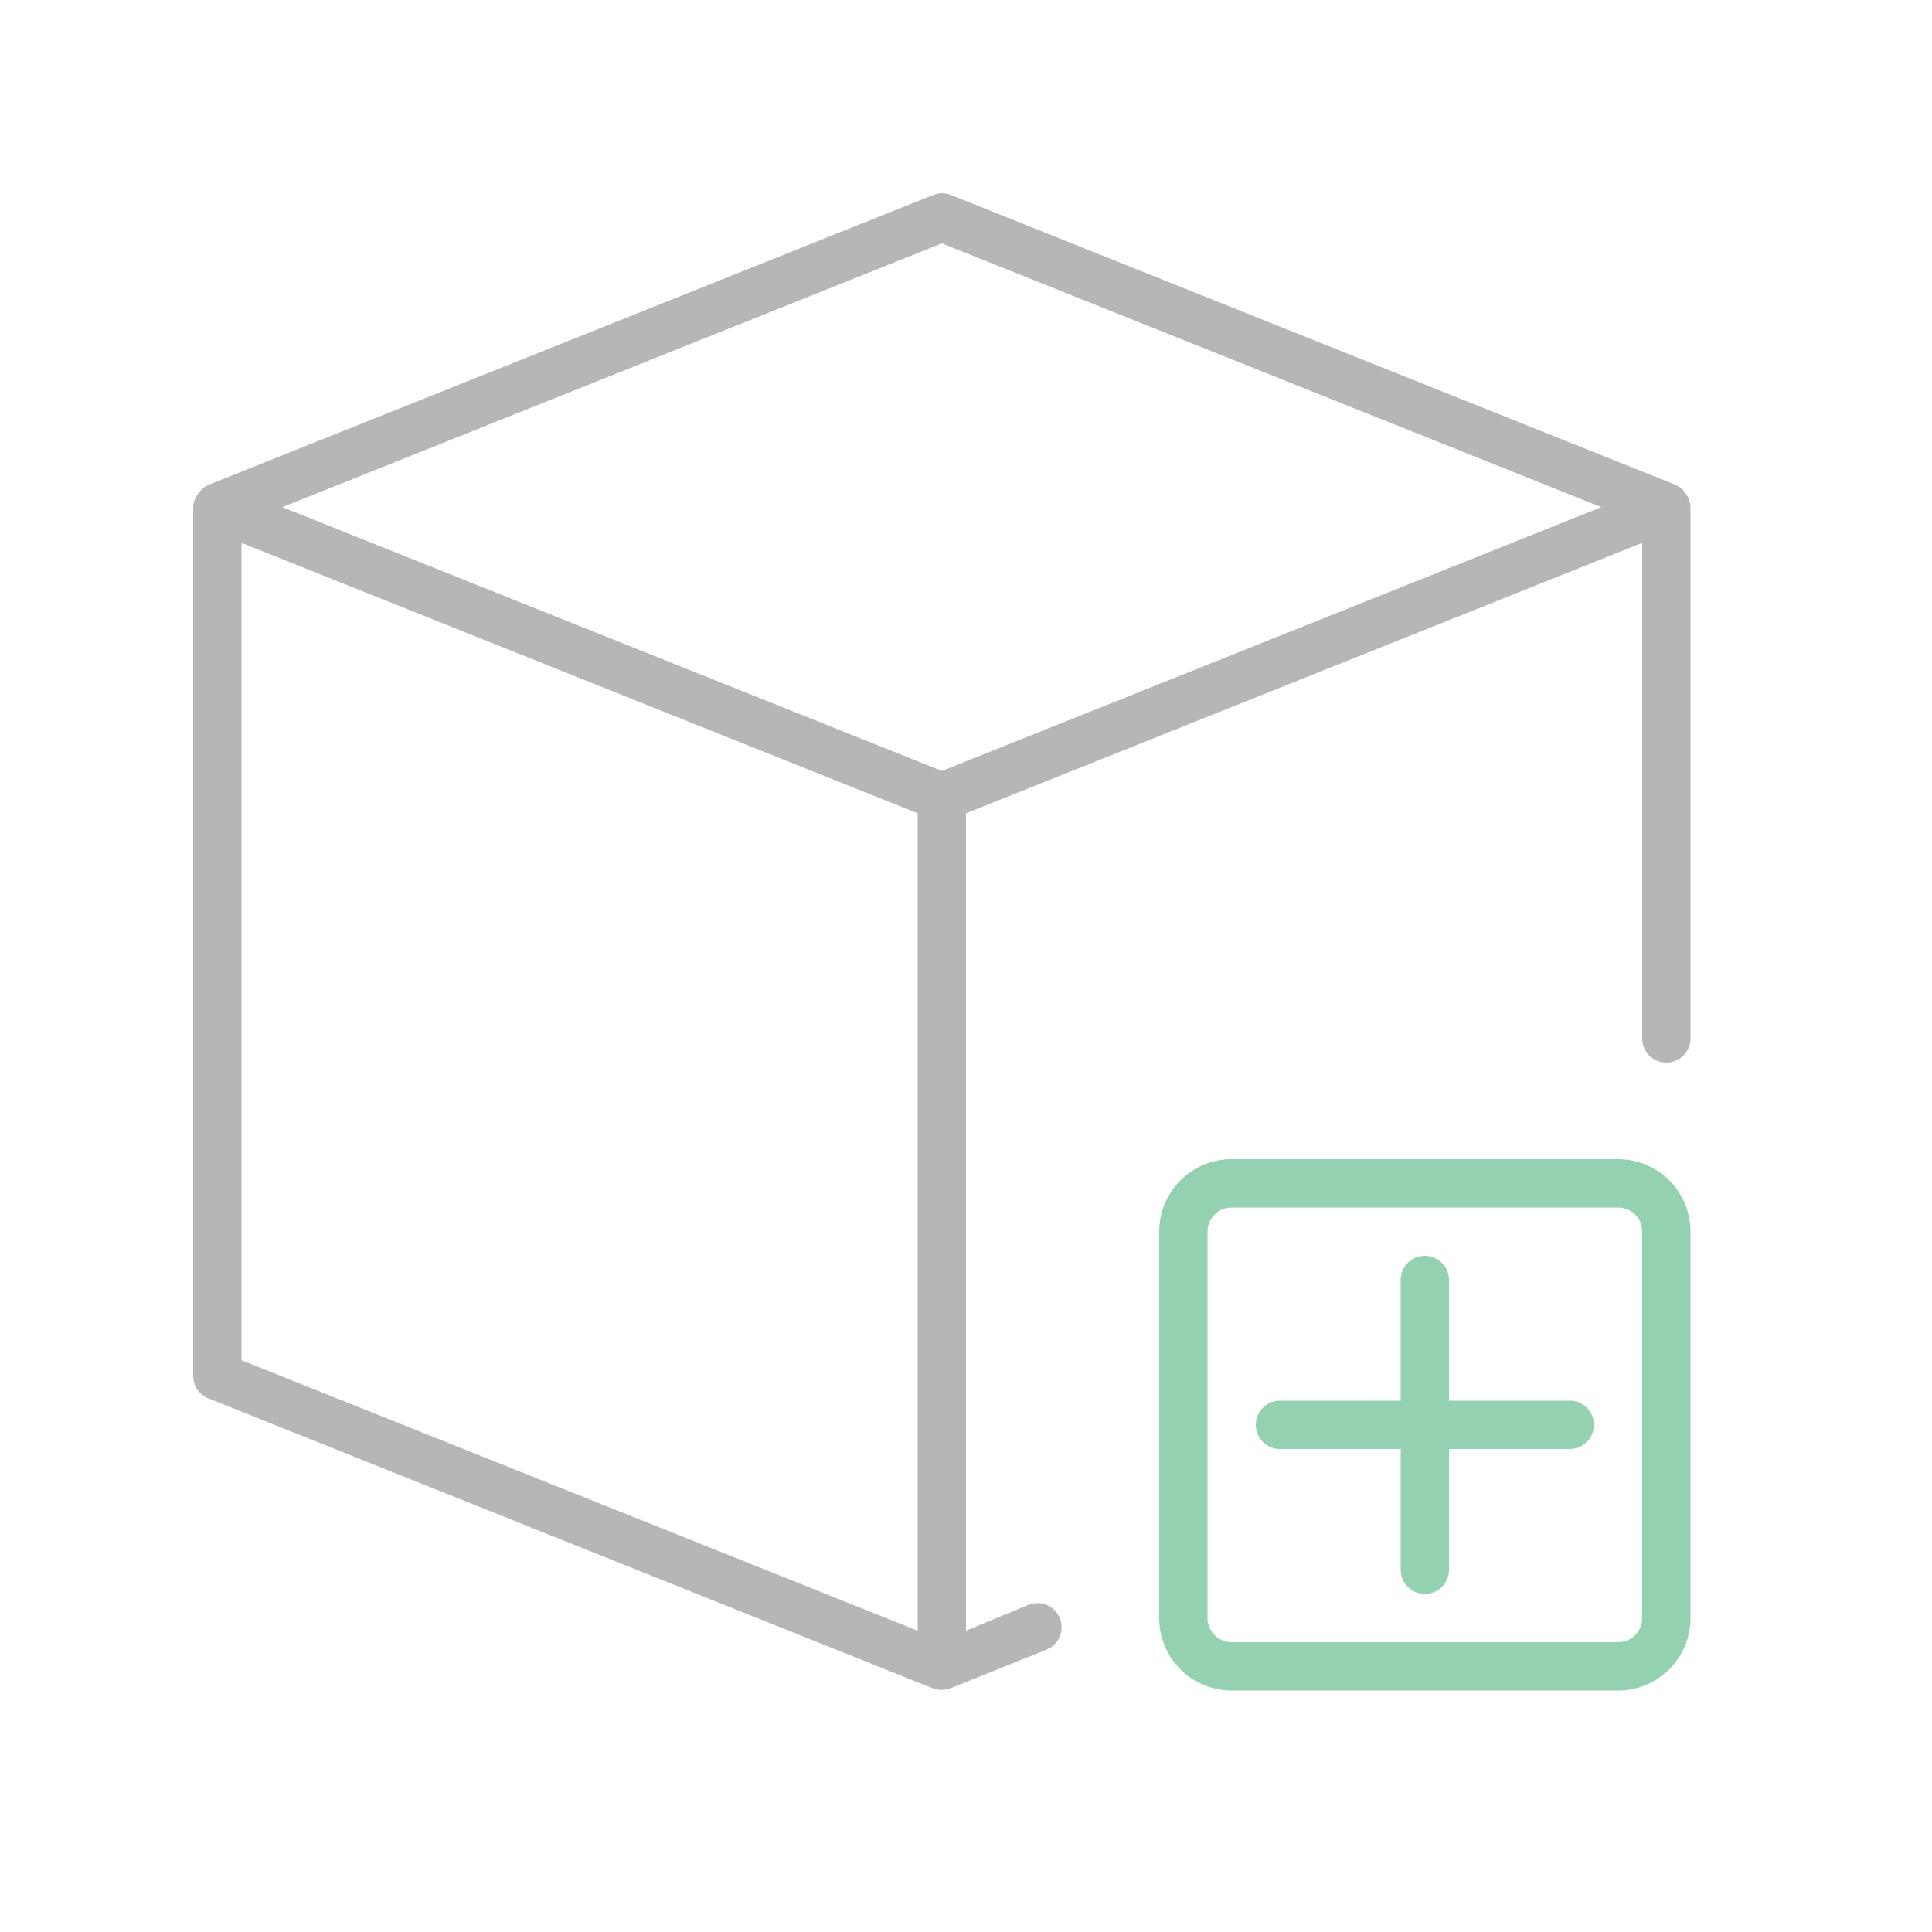 <svg xmlns="http://www.w3.org/2000/svg" width="40" height="40" viewBox="0 0 40 40"><path d="M34.923,10.25a.392.392,0,0,0-.033-.05.5.5,0,0,0-.2-.162l0,0-15-6a.5.5,0,0,0-.372,0l-15,6,0,0a.5.5,0,0,0-.2.162.392.392,0,0,0-.033.05A.478.478,0,0,0,4,10.5v18a.464.464,0,0,0,.028.138.429.429,0,0,0,.011.054l.01.015a.51.51,0,0,0,.1.144l.008,0a.5.5,0,0,0,.156.1l0,0,14.989,6,0,0,.006,0a.5.5,0,0,0,.372,0l.006,0,0,0,1.989-.8a.5.5,0,0,0-.372-.928L20,33.762V16.839l14-5.6V21.5a.5.5,0,0,0,1,0v-11A.481.481,0,0,0,34.923,10.25ZM19,33.762l-14-5.6V11.239l14,5.6Zm.5-17.8L5.846,10.5,19.5,5.039,33.153,10.5Z" style="fill:#b6b6b6"/><path d="M33.5,24h-8A1.5,1.5,0,0,0,24,25.5v8A1.5,1.5,0,0,0,25.5,35h8A1.5,1.5,0,0,0,35,33.5v-8A1.5,1.5,0,0,0,33.5,24Zm.5,9.5a.5.5,0,0,1-.5.5h-8a.5.5,0,0,1-.5-.5v-8a.5.5,0,0,1,.5-.5h8a.5.5,0,0,1,.5.5Z" style="fill:#94D1B0"/><path d="M32.5,29H30V26.5a.5.5,0,0,0-1,0V29H26.5a.5.5,0,0,0,0,1H29v2.5a.5.5,0,0,0,1,0V30h2.5a.5.5,0,0,0,0-1Z" style="fill:#94D1B0"/></svg>
